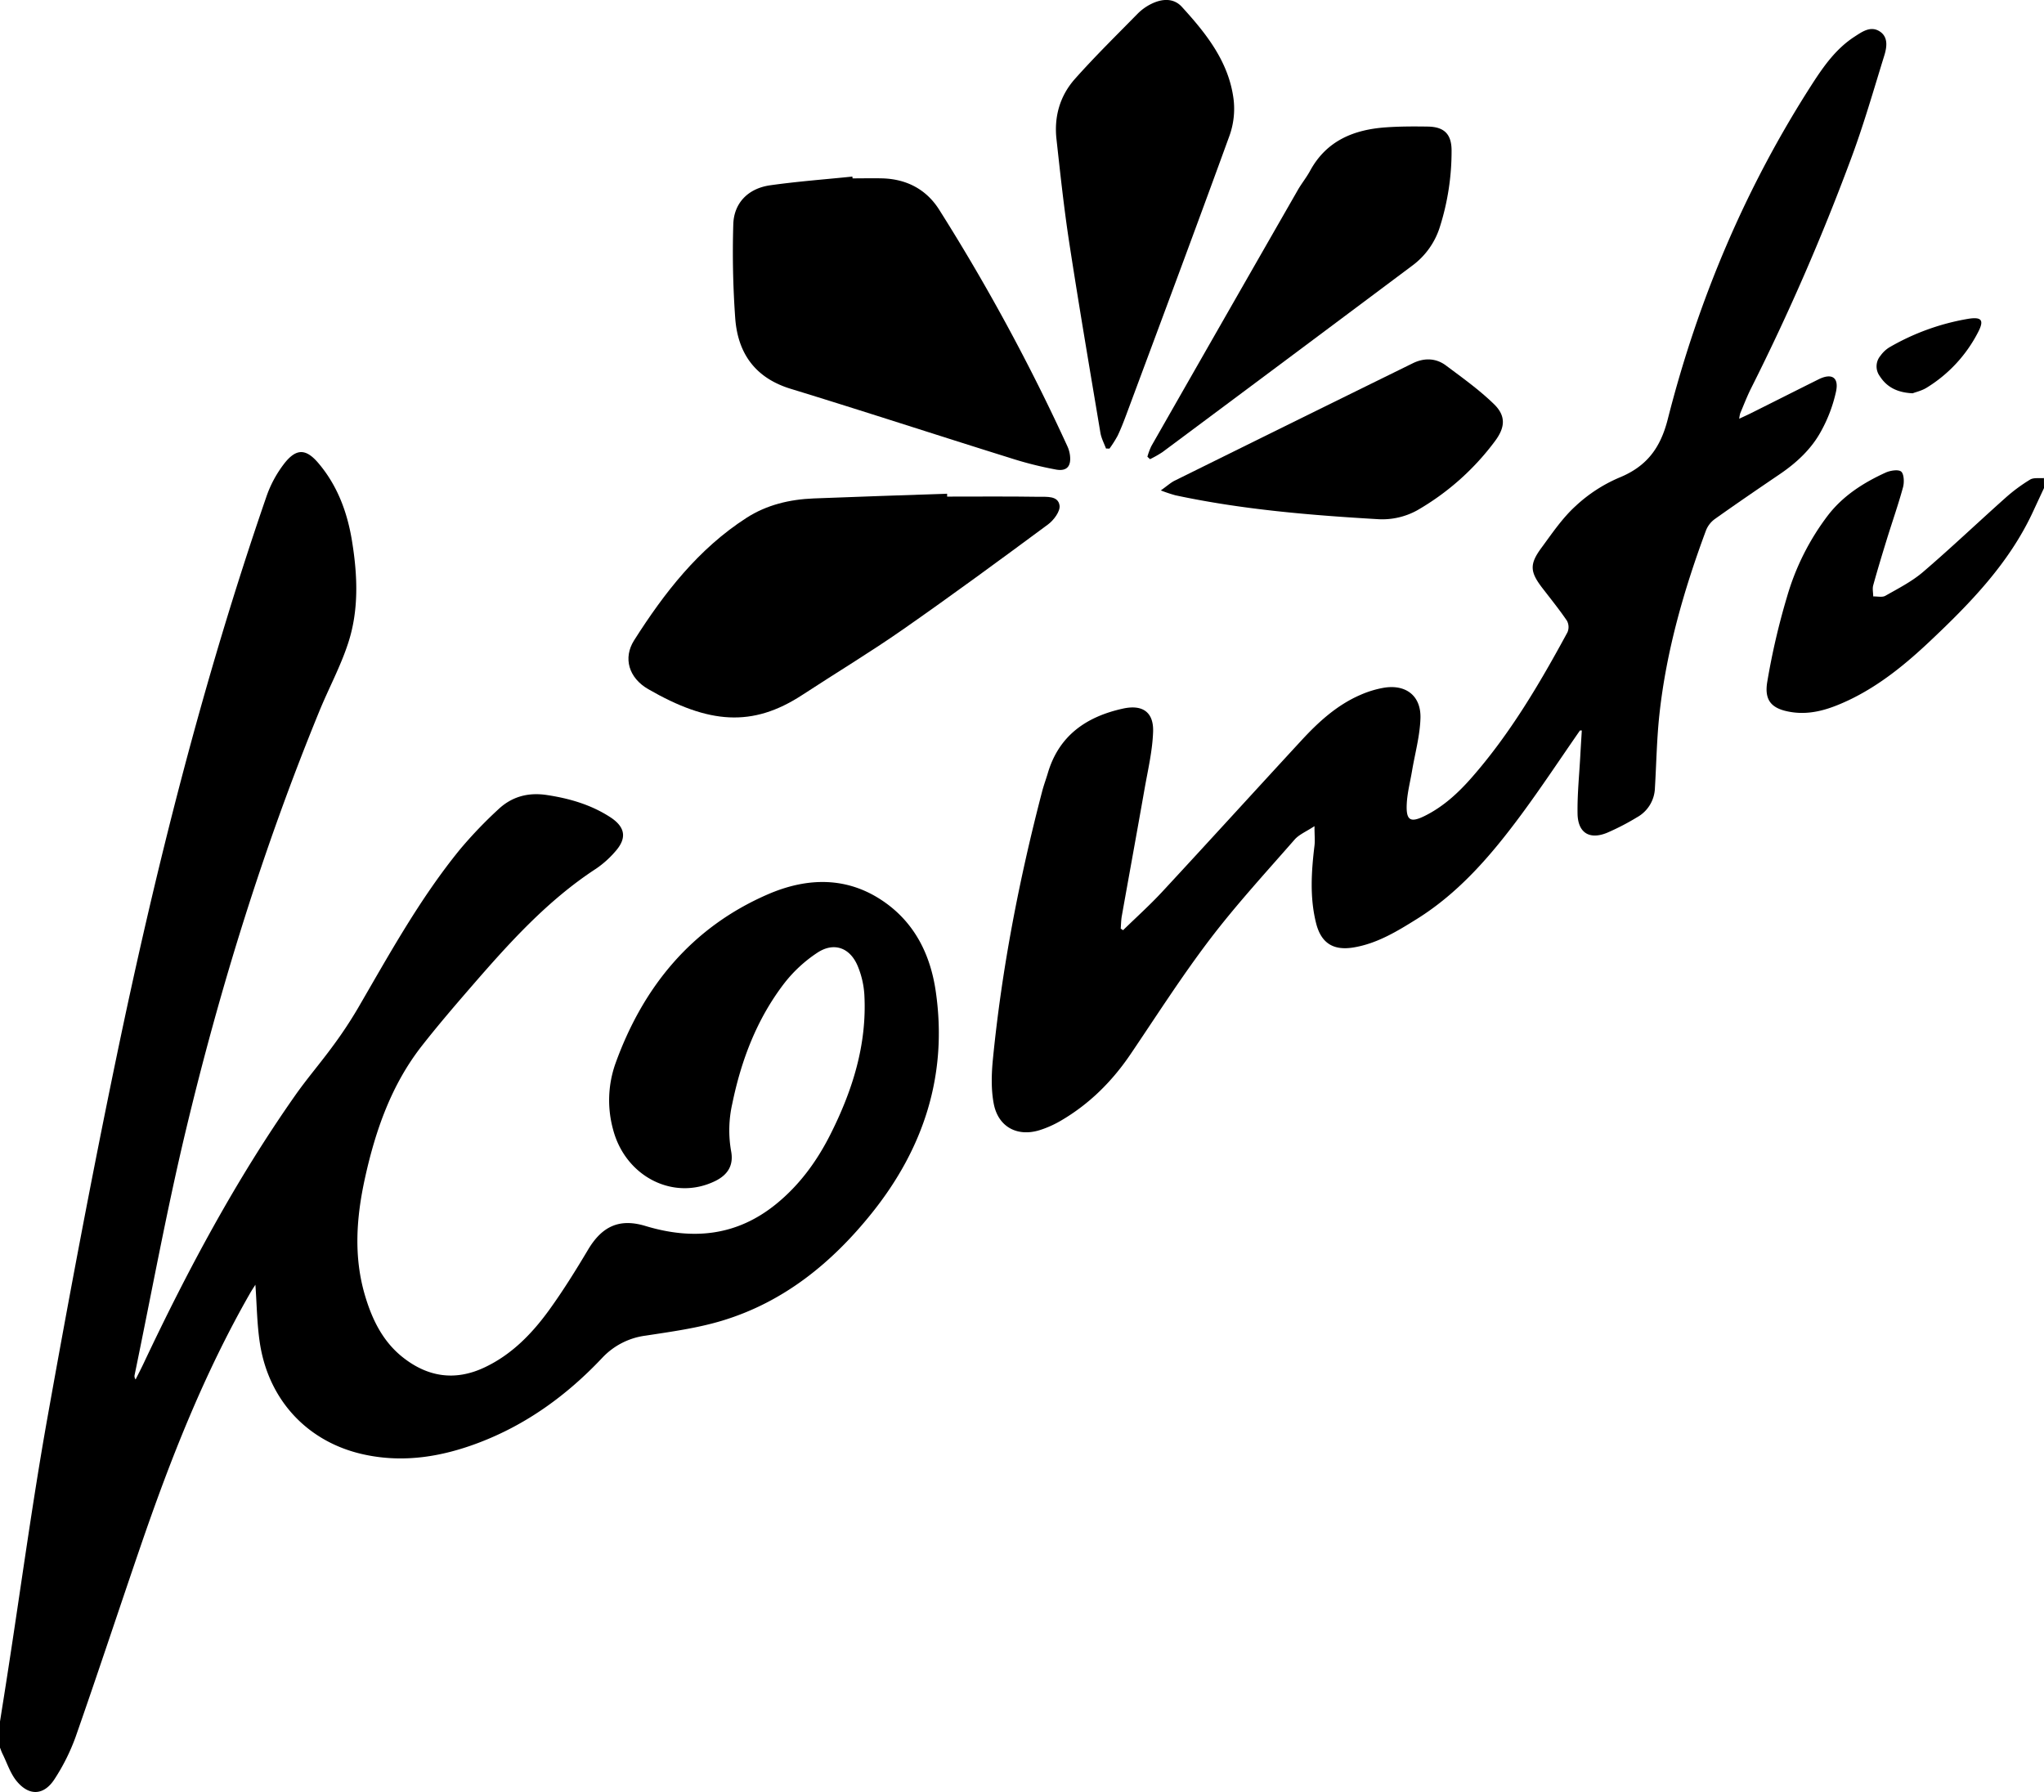 <svg xmlns="http://www.w3.org/2000/svg" viewBox="0 0 1024 897.85"><title>konti</title><g id="Слой_2" data-name="Слой 2"><g id="Слой_1-2" data-name="Слой 1"><path d="M0,862.53c1.34-8.49,2.71-17,4-25.46C10.52,795,16.2,752.72,23.68,710.8,34.47,650.38,45.8,590,58.28,529.95c19.73-95,43.41-189,75.08-280.82a58,58,0,0,1,9.41-17.34c5.92-7.3,10.71-6.86,16.77.29,9.54,11.25,14.47,24.6,16.8,38.94,2.81,17.25,3.55,34.68-2,51.44-3.82,11.65-9.75,22.59-14.41,34C132,424.61,110.23,494.79,93.1,566.35,83.39,606.92,75.91,648,67.44,688.9a2.72,2.72,0,0,0,.5,2.24c1.37-2.74,2.79-5.46,4.1-8.24,22-46.6,46.22-91.9,75.88-134.12,5.93-8.44,12.7-16.28,18.79-24.62a214.71,214.71,0,0,0,12.4-18.67c15.9-27.35,31.15-55.13,51.22-79.77a215.3,215.3,0,0,1,19.29-20.19c6.77-6.4,14.95-8.64,24.43-7.19,11.36,1.73,22.1,4.86,31.75,11.14,7.63,5,8.36,10.64,2.23,17.38a49.47,49.47,0,0,1-9.29,8.3c-24.47,15.94-43.72,37.38-62.62,59.18-8.4,9.69-16.76,19.44-24.67,29.53-15.34,19.55-23.32,42.41-28.59,66.33-4.34,19.73-5.82,39.54.11,59.26,3.55,11.82,8.86,22.69,18.8,30.57,12.45,9.87,26.08,12,40.66,5.23,13.69-6.35,23.95-16.87,32.62-28.82,7-9.68,13.35-19.9,19.48-30.18,7-11.82,15.73-16,28.87-12,23.71,7.15,45.67,5.05,65.42-11,11.72-9.53,20.41-21.44,27.15-34.8,11.08-22,18.4-45,17.06-70A44.31,44.31,0,0,0,429.69,484c-3.89-9.29-12-12.15-20.31-6.6A69.33,69.33,0,0,0,393,492.53c-13.74,17.85-21.61,38.44-26.13,60.4a60.12,60.12,0,0,0-.61,23.75c1.35,7-1.49,11.85-7.86,15-20.75,10.23-45.06-2-51.27-25.81a55.2,55.2,0,0,1,1.19-33c13.87-38.49,38.18-68.16,76.21-84.72,20.08-8.74,40.64-9.2,59.38,4.39,14.89,10.8,22.29,26.42,24.87,44.08,6.1,41.81-6,78.77-32.09,111.27-19.85,24.73-43.87,44.37-74.7,53.74-12.49,3.8-25.66,5.58-38.62,7.57a36.12,36.12,0,0,0-21.7,11.16c-17.61,18.66-37.91,33.45-62.06,42.58-18.25,6.9-37,10-56.35,6-28.64-5.85-48.63-27-53.07-56-1.46-9.59-1.53-19.39-2.24-29.25-.79,1.25-1.77,2.69-2.63,4.2C102.08,688.48,85.09,731.82,70,775.95,59.22,807.41,48.82,839,37.83,870.38A102.26,102.26,0,0,1,27.38,891.3C22,899.69,14.5,900,8.22,892.24c-3.13-3.89-4.71-9-7-13.6-.49-1-.84-2.07-1.25-3.11Q0,869,0,862.53Z"/><path d="M1024,244.53c-1.8,3.88-3.62,7.75-5.41,11.63-12,26-31.48,46-51.91,65.27C954.4,333,941.36,343.63,926,350.89c-9,4.22-18.27,7.45-28.41,5.91-9.79-1.49-13.84-5.52-12.23-15.17A354.28,354.28,0,0,1,895.26,299a124.17,124.17,0,0,1,20.52-40.82c7.63-9.89,17.86-16.37,29-21.45,2.3-1,6.36-1.65,7.72-.41s1.55,5.33.88,7.79c-2.36,8.65-5.34,17.13-8,25.71-2.4,7.78-4.77,15.58-6.94,23.43-.48,1.73,0,3.71,0,5.58,2.06-.07,4.52.57,6.1-.33,6.47-3.68,13.27-7.14,18.87-11.93,14-12,27.43-24.79,41.23-37.09a83.82,83.82,0,0,1,12.4-9.19c1.81-1.09,4.59-.56,6.93-.77Z"/><path d="M791.52,366c-9.87,14.2-19.4,28.65-29.69,42.54-14.73,19.87-30.76,38.64-52.06,51.93-9.86,6.15-19.86,12.28-31.66,14.23-10.26,1.69-16.32-2.24-18.81-12.29-3.19-12.85-2.33-25.77-.77-38.73.31-2.56,0-5.2,0-9.76-4.11,2.72-7.73,4.17-10,6.78-14.35,16.42-29.15,32.52-42.34,49.84-14.1,18.52-26.67,38.22-39.73,57.52-9.3,13.75-20.76,25.15-35.11,33.5a51.7,51.7,0,0,1-10.45,4.66c-11.21,3.51-20.81-1.55-23.05-13.2-1.38-7.2-1.15-14.91-.43-22.28,4.48-45.46,13.17-90.16,24.7-134.33.8-3.05,1.91-6,2.8-9,5.56-18.93,19.37-28.35,37.65-32.38,9.74-2.15,15.44,1.69,15.11,11.58-.33,9.7-2.65,19.35-4.34,29-3.71,21.13-7.58,42.24-11.34,63.36-.37,2.06-.37,4.18-.54,6.28l1.17.81c6.59-6.43,13.46-12.6,19.71-19.35,23.33-25.16,46.4-50.55,69.67-75.76,8.51-9.22,17.73-17.67,29.44-22.75a50.69,50.69,0,0,1,11.85-3.62c11-1.8,18.66,4,18.32,15.27-.27,8.86-2.75,17.65-4.23,26.47-.94,5.56-2.41,11.1-2.65,16.7-.35,8.1,1.9,9.31,9.07,5.75,9.26-4.6,16.7-11.46,23.45-19.15,19.35-22.07,34.11-47.17,48-72.81A6.67,6.67,0,0,0,785,311c-3.83-5.63-8.13-10.95-12.29-16.35-6.22-8.09-6.56-11.92-.53-20.11,5.32-7.23,10.46-14.86,17-20.85a75.42,75.42,0,0,1,21.9-14.33c13.8-5.59,20.73-14.77,24.42-29.27,15.22-59.9,39-116.29,72.6-168.37C913.86,32.81,920,24.28,929,18.43c3.75-2.43,7.94-5.52,12.42-2.86,4.65,2.77,3.91,7.92,2.58,12.23-5.45,17.6-10.51,35.37-17,52.6a1134.34,1134.34,0,0,1-49.6,113.86c-2.1,4.14-3.76,8.51-5.58,12.8a17.29,17.29,0,0,0-.51,2.74c2.39-1.13,4.13-1.91,5.83-2.75,11.31-5.65,22.6-11.35,33.94-17,6.5-3.21,10.2-1.08,8.76,6a73.47,73.47,0,0,1-7.44,19.85c-4.88,9.06-12.39,16-20.93,21.78-10.88,7.39-21.75,14.81-32.47,22.44a12.88,12.88,0,0,0-4.35,5.68c-11.09,29.87-19.87,60.37-23.32,92.15-1.33,12.23-1.51,24.57-2.25,36.86a17.39,17.39,0,0,1-9,14.69,121.44,121.44,0,0,1-15,7.76c-8.82,3.59-14.61,0-14.76-9.64s.85-19.27,1.37-28.9c.23-4.24.51-8.48.76-12.72Z"/><path d="M427.12,89.37c5,0,10-.13,15,0,12.18.37,22.05,5.58,28.47,15.82a1007.32,1007.32,0,0,1,64.15,118.4,15.56,15.56,0,0,1,1.26,4.28c.75,5.56-1.35,8.36-6.87,7.41a184.48,184.48,0,0,1-23.64-6C469,217.9,432.69,206,396.14,194.81c-17.69-5.41-26.39-17.61-27.78-35a463.23,463.23,0,0,1-1-47.28c.25-10.78,7.41-18.14,18.52-19.7,13.65-1.93,27.42-2.95,41.14-4.36Z"/><path d="M474.49,248.81c15.31,0,30.62-.14,45.93.1,3.94.06,9.74-.63,10.4,4.41.38,2.89-2.92,7.32-5.77,9.43-24.09,17.82-48.25,35.57-72.82,52.71-16.37,11.42-33.51,21.74-50.22,32.68-25.09,16.43-47,14.58-77.23-2.84-9.79-5.63-12.74-15.6-7.09-24.5,15.06-23.71,32.19-45.81,56.26-61.32,10.16-6.55,21.68-9.27,33.67-9.75,22.29-.89,44.58-1.59,66.87-2.36Z"/><path d="M554.09,224.73c-1-2.65-2.37-5.22-2.82-7.95-5.3-31.66-10.7-63.3-15.57-95-2.65-17.26-4.51-34.65-6.42-52C528,58.45,531,48,538.52,39.53,548.58,28.23,559.4,17.59,570,6.8a25.52,25.52,0,0,1,6.88-4.9c5.32-2.59,11.11-3,15.27,1.6C604.36,16.87,615.64,31.06,618,49.76a40.14,40.14,0,0,1-2,18.08c-16.92,46.56-34.29,93-51.55,139.39-1.39,3.74-2.82,7.47-4.53,11.07a59.39,59.39,0,0,1-4.09,6.46Z"/><path d="M574.82,228.82a33,33,0,0,1,2-5.35q36.61-64.16,73.35-128.25c1.9-3.32,4.36-6.32,6.18-9.68,8.23-15.11,21.94-20.62,38-21.74,7-.49,14-.49,21-.38,8.27.13,11.85,3.89,11.86,12a125.33,125.33,0,0,1-5.88,38.31,38.27,38.27,0,0,1-14,19.5Q644.86,180,582.37,226.52a55.59,55.59,0,0,1-6.24,3.54Z"/><path d="M581.54,245.71c3.25-2.3,5.06-4,7.19-5Q648.22,211.28,707.79,182c5.63-2.76,11.51-2.68,16.59,1.11,8.23,6.15,16.66,12.18,24,19.3,6.22,6,5.69,11.84.45,18.77a128.08,128.08,0,0,1-39,34.59,36.26,36.26,0,0,1-19,4.38c-34.22-2-68.41-4.81-102-12A73.77,73.77,0,0,1,581.54,245.71Z"/><path d="M958.2,197.05c-7.61-.35-12.9-3-16.51-8.64a8.25,8.25,0,0,1,.42-10.22,15.48,15.48,0,0,1,4.3-4.09A117.55,117.55,0,0,1,986,159.74c6.89-1.1,8.1.72,4.93,6.79a70.17,70.17,0,0,1-25.83,27.79C962.74,195.76,959.9,196.4,958.2,197.05Z"/></g></g></svg>